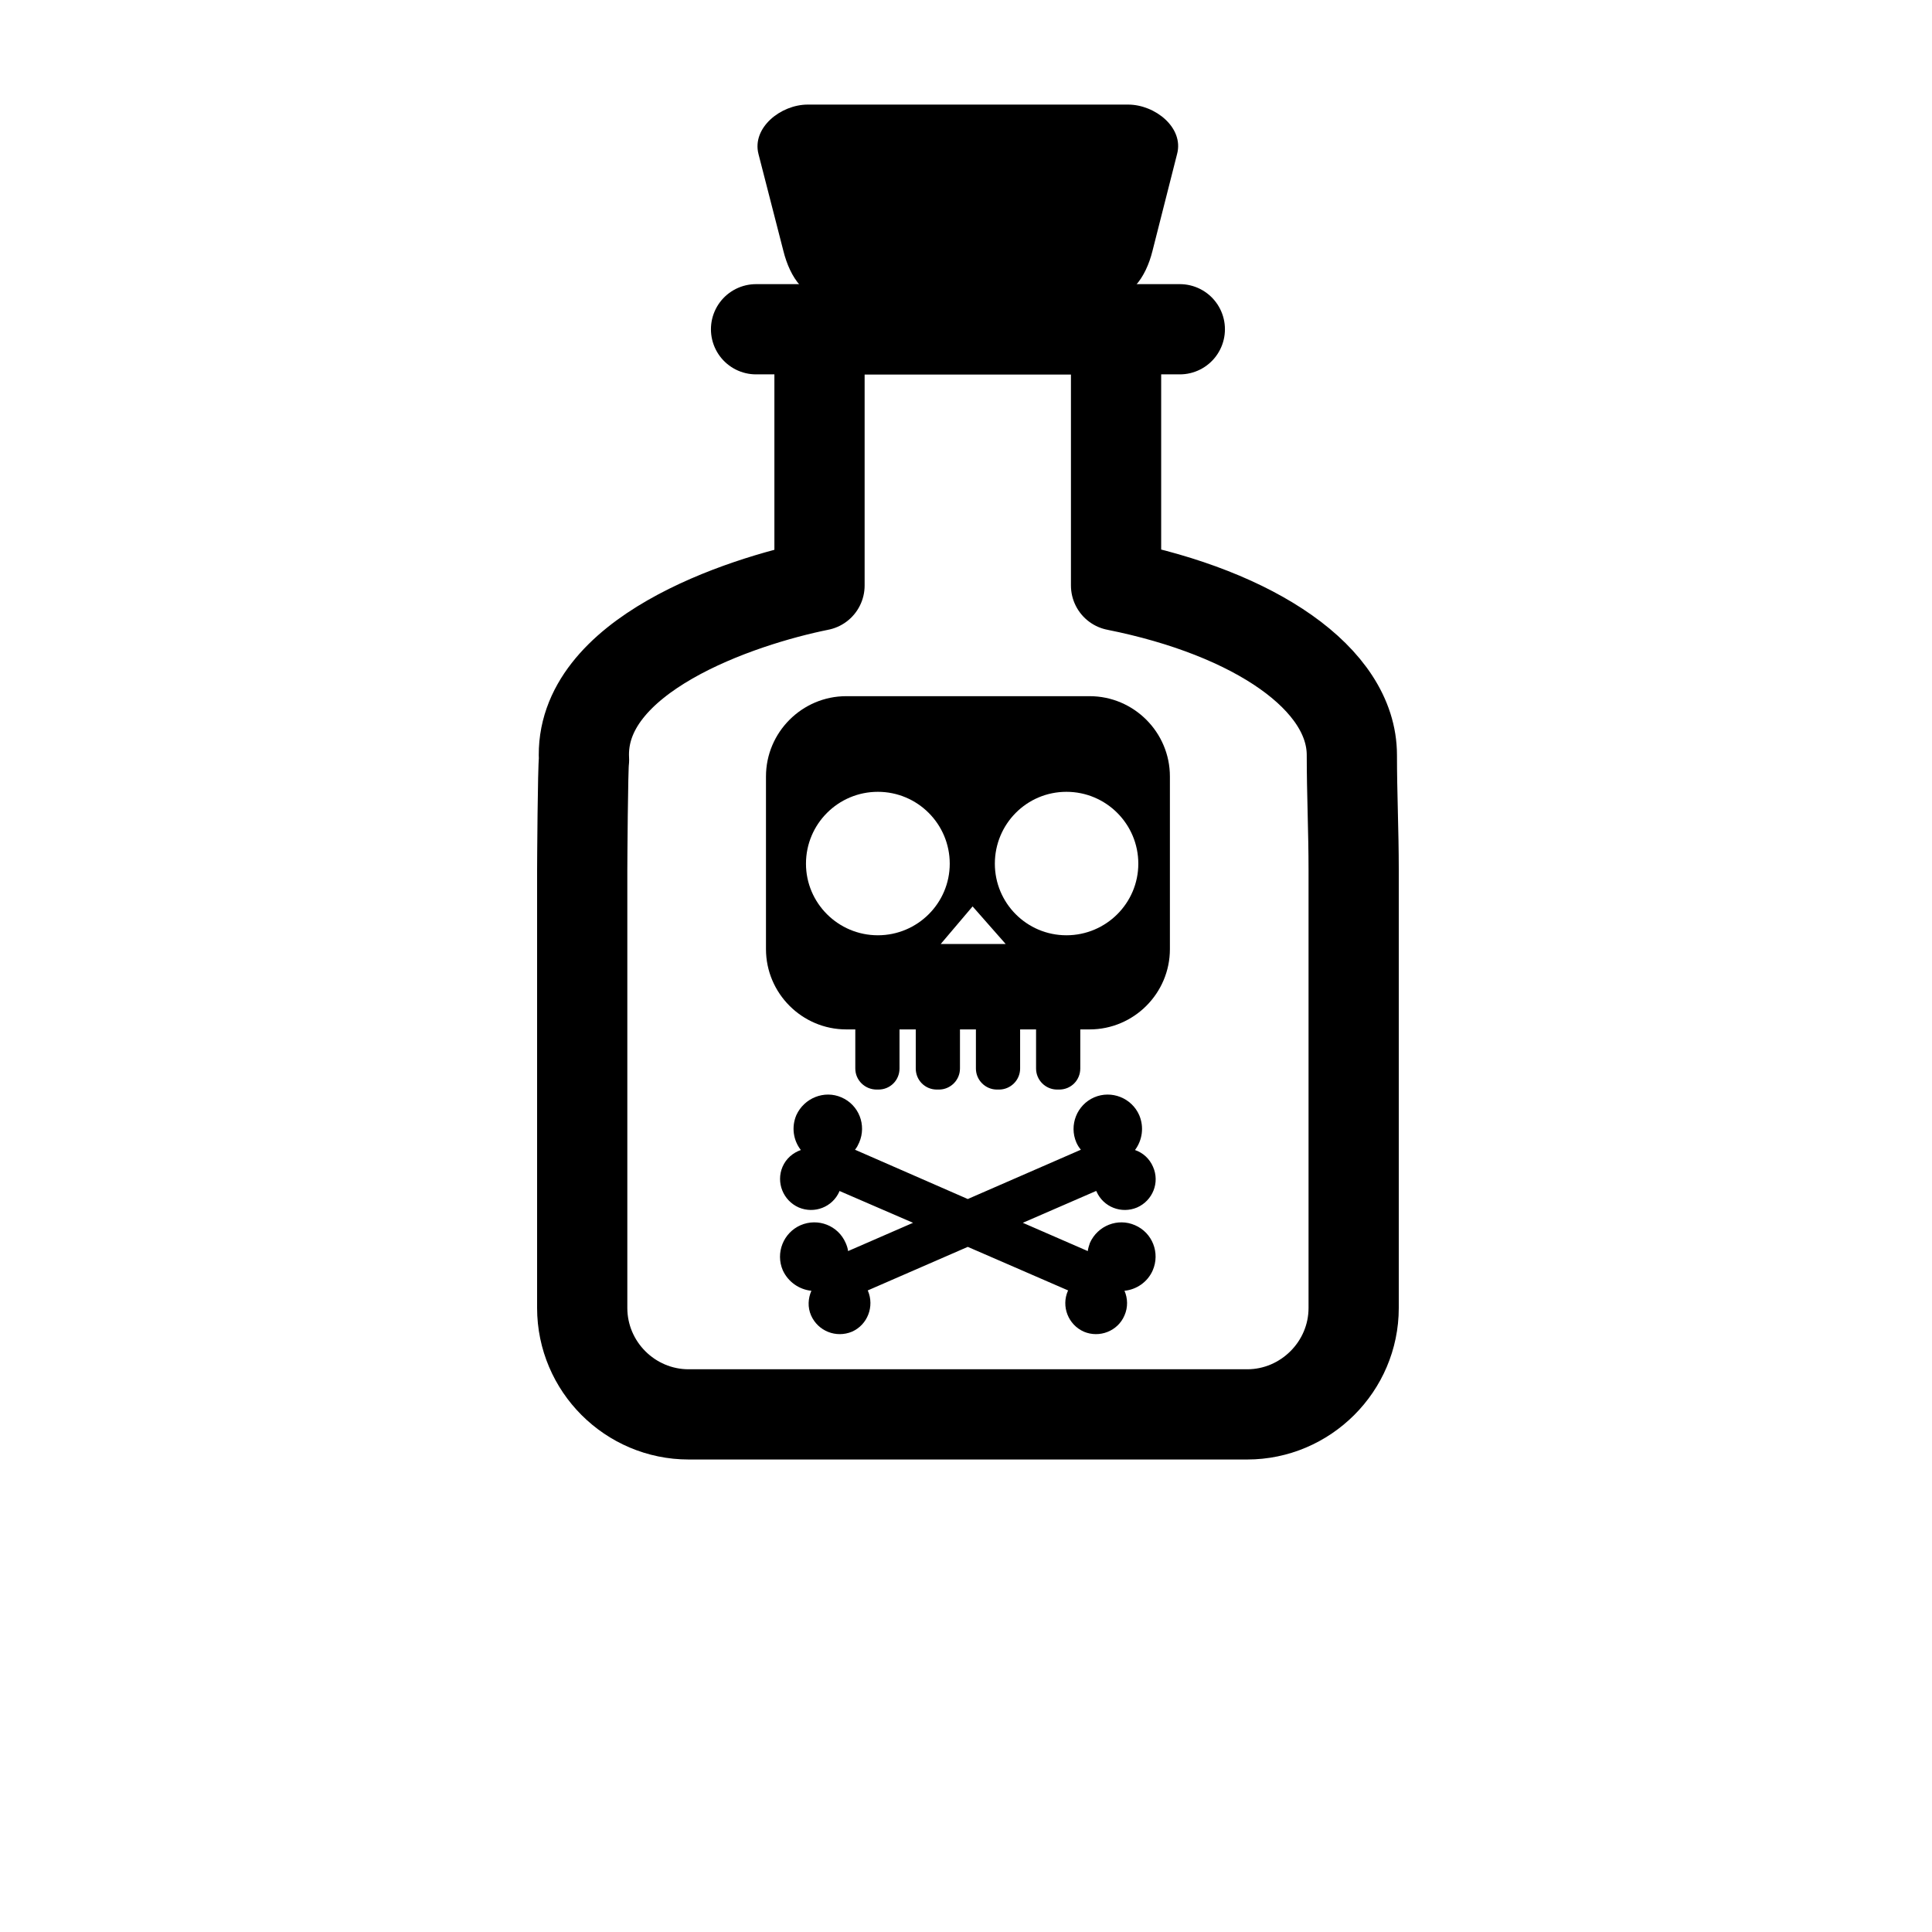 <?xml version="1.0" encoding="UTF-8" standalone="no"?>
<!-- Created with Inkscape (http://www.inkscape.org/) -->

<svg stroke="currentColor" fill="currentColor"
   xmlns:dc="http://purl.org/dc/elements/1.1/"
   xmlns:cc="http://creativecommons.org/ns#"
   xmlns:rdf="http://www.w3.org/1999/02/22-rdf-syntax-ns#"
   xmlns:svg="http://www.w3.org/2000/svg"
   xmlns="http://www.w3.org/2000/svg"
   xmlns:sodipodi="http://sodipodi.sourceforge.net/DTD/sodipodi-0.dtd"
   xmlns:inkscape="http://www.inkscape.org/namespaces/inkscape"
   width="1000"
   height="1000"
   id="svg4152"
   version="1.1"
   inkscape:version="0.91 r13725"
   viewBox="0 0 1000 1000"
   sodipodi:docname="poisonous bottle.svg">
  <defs
     id="defs5498">
    <marker
       inkscape:isstock="true"
       style="overflow:visible"
       id="marker4233"
       refX="0.0"
       refY="0.0"
       orient="auto"
       inkscape:stockid="TriangleOutL">
      <path
         transform="scale(0.8)"
         style="fill-rule:evenodd;stroke:#000000;stroke-width:1pt;stroke-opacity:1;fill:#000000;fill-opacity:1"
         d="M 5.77,0.0 L -2.88,5.0 L -2.88,-5.0 L 5.77,0.0 z "
         id="path4235" />
    </marker>
    <marker
       inkscape:isstock="true"
       style="overflow:visible"
       id="marker4755"
       refX="0.0"
       refY="0.0"
       orient="auto"
       inkscape:stockid="TriangleOutL">
      <path
         transform="scale(0.8)"
         style="fill-rule:evenodd;stroke:#000000;stroke-width:1pt;stroke-opacity:1;fill:#000000;fill-opacity:1"
         d="M 5.77,0.0 L -2.88,5.0 L -2.88,-5.0 L 5.77,0.0 z "
         id="path4757" />
    </marker>
    <marker
       inkscape:stockid="Arrow1Lend"
       orient="auto"
       refY="0.0"
       refX="0.0"
       id="Arrow1Lend"
       style="overflow:visible;"
       inkscape:isstock="true">
      <path
         id="path4164"
         d="M 0.0,0.0 L 5.0,-5.0 L -12.5,0.0 L 5.0,5.0 L 0.0,0.0 z "
         style="fill-rule:evenodd;stroke:#000000;stroke-width:1pt;stroke-opacity:1;fill:#000000;fill-opacity:1"
         transform="scale(0.8) rotate(180) translate(12.5,0)" />
    </marker>
    <marker
       inkscape:stockid="Arrow2Lend"
       orient="auto"
       refY="0.0"
       refX="0.0"
       id="Arrow2Lend"
       style="overflow:visible;"
       inkscape:isstock="true">
      <path
         id="path4182"
         style="fill-rule:evenodd;stroke-width:0.625;stroke-linejoin:round;stroke:#000000;stroke-opacity:1;fill:#000000;fill-opacity:1"
         d="M 8.719,4.034 L -2.207,0.016 L 8.719,-4.002 C 6.973,-1.63 6.983,1.616 8.719,4.034 z "
         transform="scale(1.1) rotate(180) translate(1,0)" />
    </marker>
    <pattern
       y="0"
       x="0"
       height="6"
       width="6"
       patternUnits="userSpaceOnUse"
       id="EMFhbasepattern" />
  </defs>
  <sodipodi:namedview
     inkscape:window-height="838"
     inkscape:window-width="1440"
     inkscape:pageshadow="2"
     inkscape:pageopacity="0.0"
     borderopacity="1.0"
     bordercolor="#666666"
     pagecolor="#ffffff"
     id="base"
     showgrid="true"
     showguides="true"
     inkscape:guide-bbox="true"
     inkscape:zoom="0.5"
     inkscape:cx="357.82213"
     inkscape:cy="459.29481"
     inkscape:window-x="-8"
     inkscape:window-y="-8"
     inkscape:current-layer="svg4152"
     inkscape:window-maximized="1"
     objecttolerance="20">
    <sodipodi:guide
       orientation="horizontal"
       position="200"
       id="guide5596" />
    <inkscape:grid
       type="xygrid"
       id="grid3430"
       empspacing="50" />
    <sodipodi:guide
       position="550,1000"
       orientation="0,1"
       id="guide4169" />
  </sodipodi:namedview>
  <path
     inkscape:connector-curvature="0"
     id="path5142"
     d="m 424.176,303.053 0,-132.632 153.493,0 0,132.632 c 71.764,14.322 122.047,48.259 122.047,87.799 0,19.615 0.934,39.541 0.934,59.311 l 0,226.816 c 0,30.354 -24.907,55.106 -55.108,55.106 l -289.083,0 c -30.356,0 -55.108,-24.752 -55.108,-55.106 l 0,-226.816 c 0,-3.425 0.312,-53.551 0.934,-56.82 -2.958,-54.174 80.95,-82.04 121.891,-90.29 z"
     style="fill:none;stroke:#000000;stroke-width:46.702px;stroke-linecap:round;stroke-linejoin:round;stroke-miterlimit:4;stroke-dasharray:none;stroke-opacity:1" />
  <path
     inkscape:connector-curvature="0"
     id="path5144"
     d="m 391.329,170.42 219.342,0"
     style="fill:none;stroke:#000000;stroke-width:46.702px;stroke-linecap:round;stroke-linejoin:round;stroke-miterlimit:4;stroke-dasharray:none;stroke-opacity:1" />
  <path
     inkscape:connector-curvature="0"
     id="path5146"
     d="m 418.105,54.133 165.791,0 c 14.01,0 28.955,11.987 25.375,25.53 l -12.765,50.282 c -3.425,13.699 -11.519,25.53 -25.53,25.53 l -140.105,0 c -14.01,0 -21.95,-11.831 -25.375,-25.53 L 392.575,79.664 C 389.15,66.12 404.094,54.133 418.105,54.133 Z"
     style="fill:#000000;fill-opacity:1;fill-rule:evenodd;stroke:none" />
  <path
     inkscape:connector-curvature="0"
     id="path5148"
     d="m 564.125,643.353 c -0.466,1.398 -0.934,2.801 -1.09,4.204 l -33.625,-14.637 37.984,-16.501 0.156,0.313 c 3.581,8.094 12.921,11.675 21.016,8.251 8.095,-3.581 11.831,-12.92 8.251,-21.019 -1.868,-4.356 -5.293,-7.314 -9.341,-8.717 3.736,-4.979 4.826,-11.831 2.179,-18.056 -3.892,-8.874 -14.322,-13.077 -23.351,-9.187 -8.873,3.894 -13.076,14.323 -9.184,23.354 0.624,1.398 1.402,2.644 2.335,3.737 l -57.132,24.904 -1.402,0.624 -1.402,-0.624 -56.976,-24.904 c 0.934,-1.093 1.556,-2.339 2.179,-3.737 3.892,-9.03 -0.156,-19.459 -9.185,-23.354 -8.873,-3.89 -19.303,0.313 -23.351,9.187 -2.646,6.225 -1.557,13.077 2.335,18.056 -4.047,1.403 -7.628,4.361 -9.496,8.717 -3.425,8.098 0.312,17.438 8.407,21.019 8.095,3.424 17.435,-0.157 21.015,-8.251 l 0,-0.313 38.14,16.501 -33.625,14.637 c -0.156,-1.403 -0.624,-2.806 -1.246,-4.204 -3.892,-9.03 -14.322,-13.077 -23.351,-9.187 -8.873,3.894 -13.076,14.323 -9.184,23.354 2.802,6.068 8.562,9.963 14.789,10.586 -1.712,3.89 -2.024,8.56 -0.156,12.764 3.581,8.094 12.921,11.831 21.171,8.407 8.095,-3.581 11.675,-13.077 8.251,-21.171 l -0.156,-0.157 51.839,-22.574 51.994,22.574 -0.156,0.157 c -3.58,8.094 0.156,17.59 8.251,21.171 8.095,3.424 17.591,-0.313 21.016,-8.407 1.868,-4.204 1.712,-8.874 0,-12.764 6.227,-0.624 11.986,-4.517 14.633,-10.586 3.892,-9.03 -0.156,-19.459 -9.185,-23.354 -8.873,-3.89 -19.303,0.157 -23.351,9.187 z"
     style="fill:#000000;fill-opacity:1;fill-rule:evenodd;stroke:none" />
  <path
     inkscape:connector-curvature="0"
     id="path5150"
     d="m 551.983,484.099 c -20.549,0 -37.05,-16.657 -37.05,-37.05 0,-20.549 16.501,-37.206 37.05,-37.206 20.549,0 37.206,16.657 37.206,37.206 0,20.393 -16.657,37.05 -37.206,37.05 z m -65.071,4.515 16.501,-19.459 17.124,19.459 z m -32.535,-4.515 c -20.549,0 -37.206,-16.657 -37.206,-37.05 0,-20.549 16.657,-37.206 37.206,-37.206 20.549,0 37.206,16.657 37.206,37.206 0,20.393 -16.657,37.05 -37.206,37.05 z m 109.593,-123.759 -125.939,0 c -22.883,0 -41.564,18.681 -41.564,41.564 l 0,89.357 c 0,22.883 18.681,41.562 41.564,41.562 l 4.67,0 0,20.239 c 0,6.073 4.982,10.895 11.053,10.895 l 0.934,0 c 6.071,0 10.897,-4.822 10.897,-10.895 l 0,-20.239 8.406,0 0,20.239 c 0,6.073 4.826,10.895 10.897,10.895 l 1.09,0 c 5.916,0 10.897,-4.822 10.897,-10.895 l 0,-20.239 8.251,0 0,20.239 c 0,6.073 4.982,10.895 10.897,10.895 l 1.09,0 c 5.916,0 10.897,-4.822 10.897,-10.895 l 0,-20.239 8.251,0 0,20.239 c 0,6.073 4.982,10.895 10.897,10.895 l 1.09,0 c 6.071,0 10.897,-4.822 10.897,-10.895 l 0,-20.239 4.826,0 c 22.884,0 41.564,-18.679 41.564,-41.562 l 0,-89.357 c 0,-22.883 -18.681,-41.564 -41.564,-41.564 z"
     style="fill:#000000;fill-opacity:1;fill-rule:evenodd;stroke:none" />
</svg>
